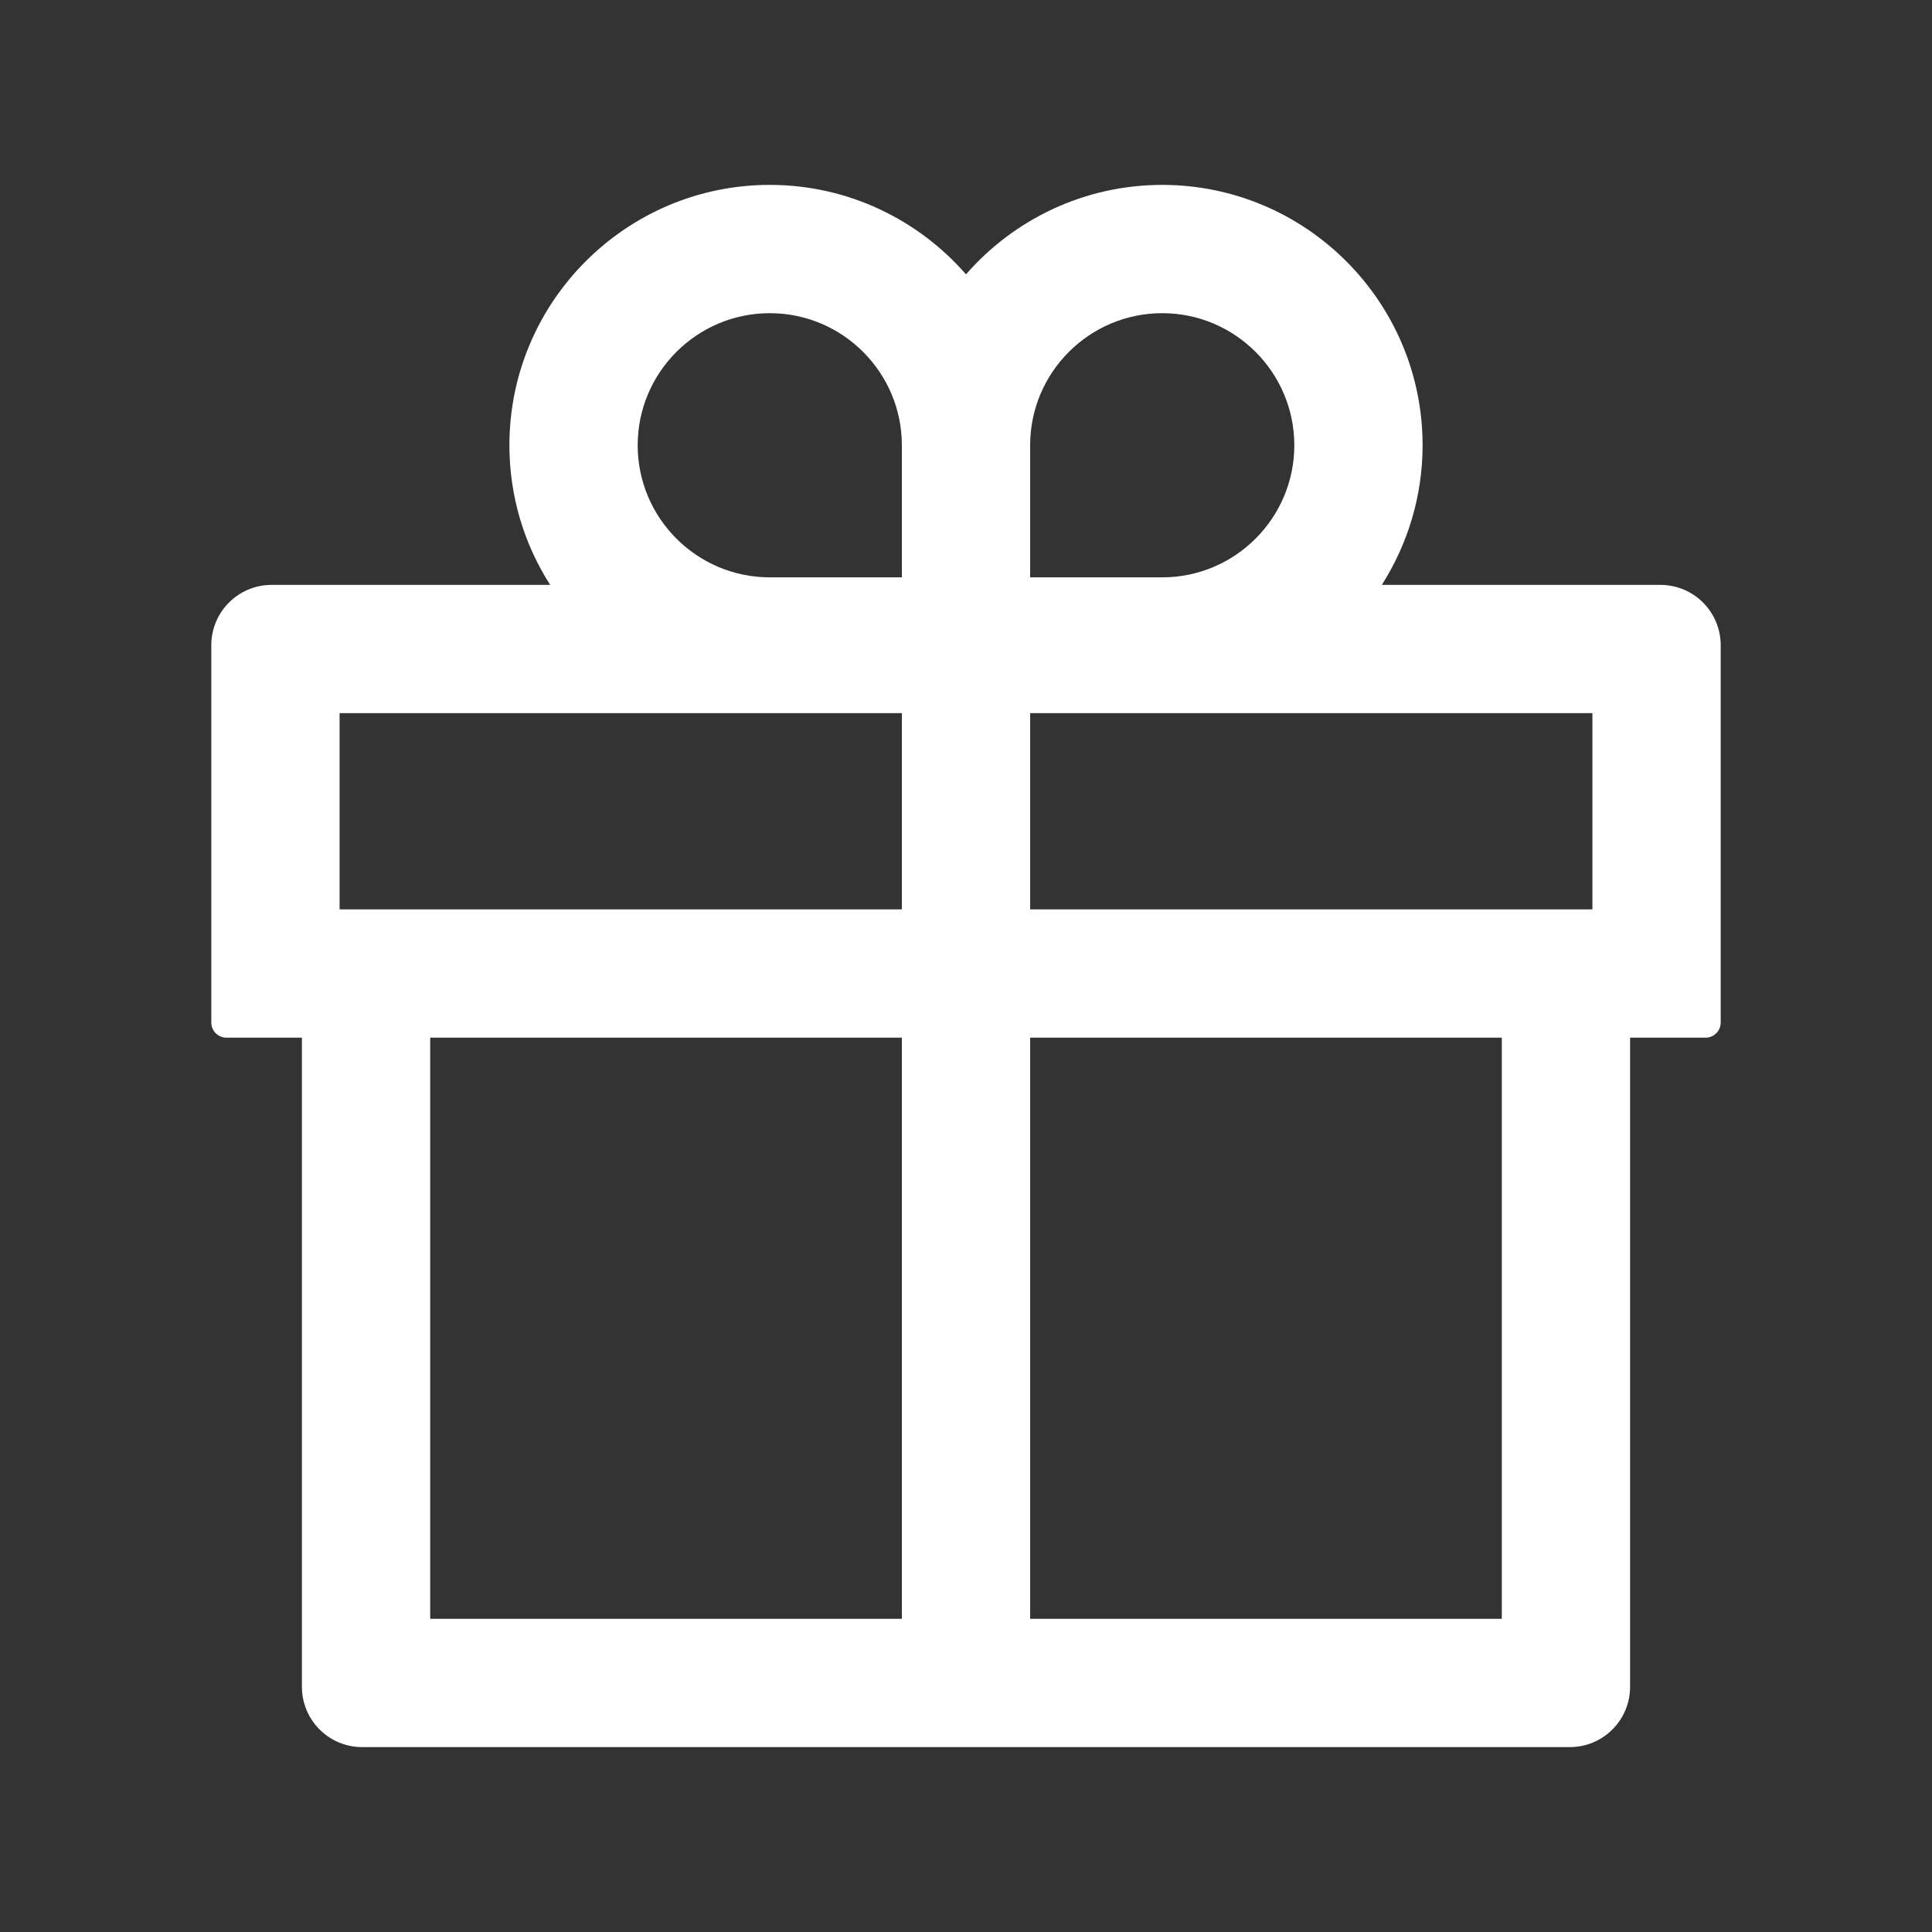 <svg width="30" height="30" viewBox="0 0 30 30" fill="none" xmlns="http://www.w3.org/2000/svg">
<rect x="0" y="0" width="30" height="30" fill="#333333" stroke="none"/>
<path d="M25.781 9.082H21.457C21.855 8.455 22.09 7.711 22.09 6.914C22.09 4.685 20.276 2.871 18.047 2.871C16.834 2.871 15.741 3.41 15 4.26C14.259 3.41 13.166 2.871 11.953 2.871C9.724 2.871 7.91 4.685 7.91 6.914C7.91 7.711 8.142 8.455 8.543 9.082H4.219C3.7 9.082 3.281 9.501 3.281 10.02V15.879C3.281 16.008 3.387 16.113 3.516 16.113H4.688V26.191C4.688 26.71 5.106 27.129 5.625 27.129H24.375C24.894 27.129 25.312 26.71 25.312 26.191V16.113H26.484C26.613 16.113 26.719 16.008 26.719 15.879V10.02C26.719 9.501 26.3 9.082 25.781 9.082ZM15.996 6.914C15.996 5.783 16.916 4.863 18.047 4.863C19.178 4.863 20.098 5.783 20.098 6.914C20.098 8.045 19.178 8.965 18.047 8.965H15.996V6.914ZM11.953 4.863C13.084 4.863 14.004 5.783 14.004 6.914V8.965H11.953C10.822 8.965 9.902 8.045 9.902 6.914C9.902 5.783 10.822 4.863 11.953 4.863ZM5.273 14.121V11.074H14.004V14.121H5.273ZM6.68 16.113H14.004V25.137H6.68V16.113ZM23.32 25.137H15.996V16.113H23.32V25.137ZM24.727 14.121H15.996V11.074H24.727V14.121Z" fill="white"/>
</svg>
